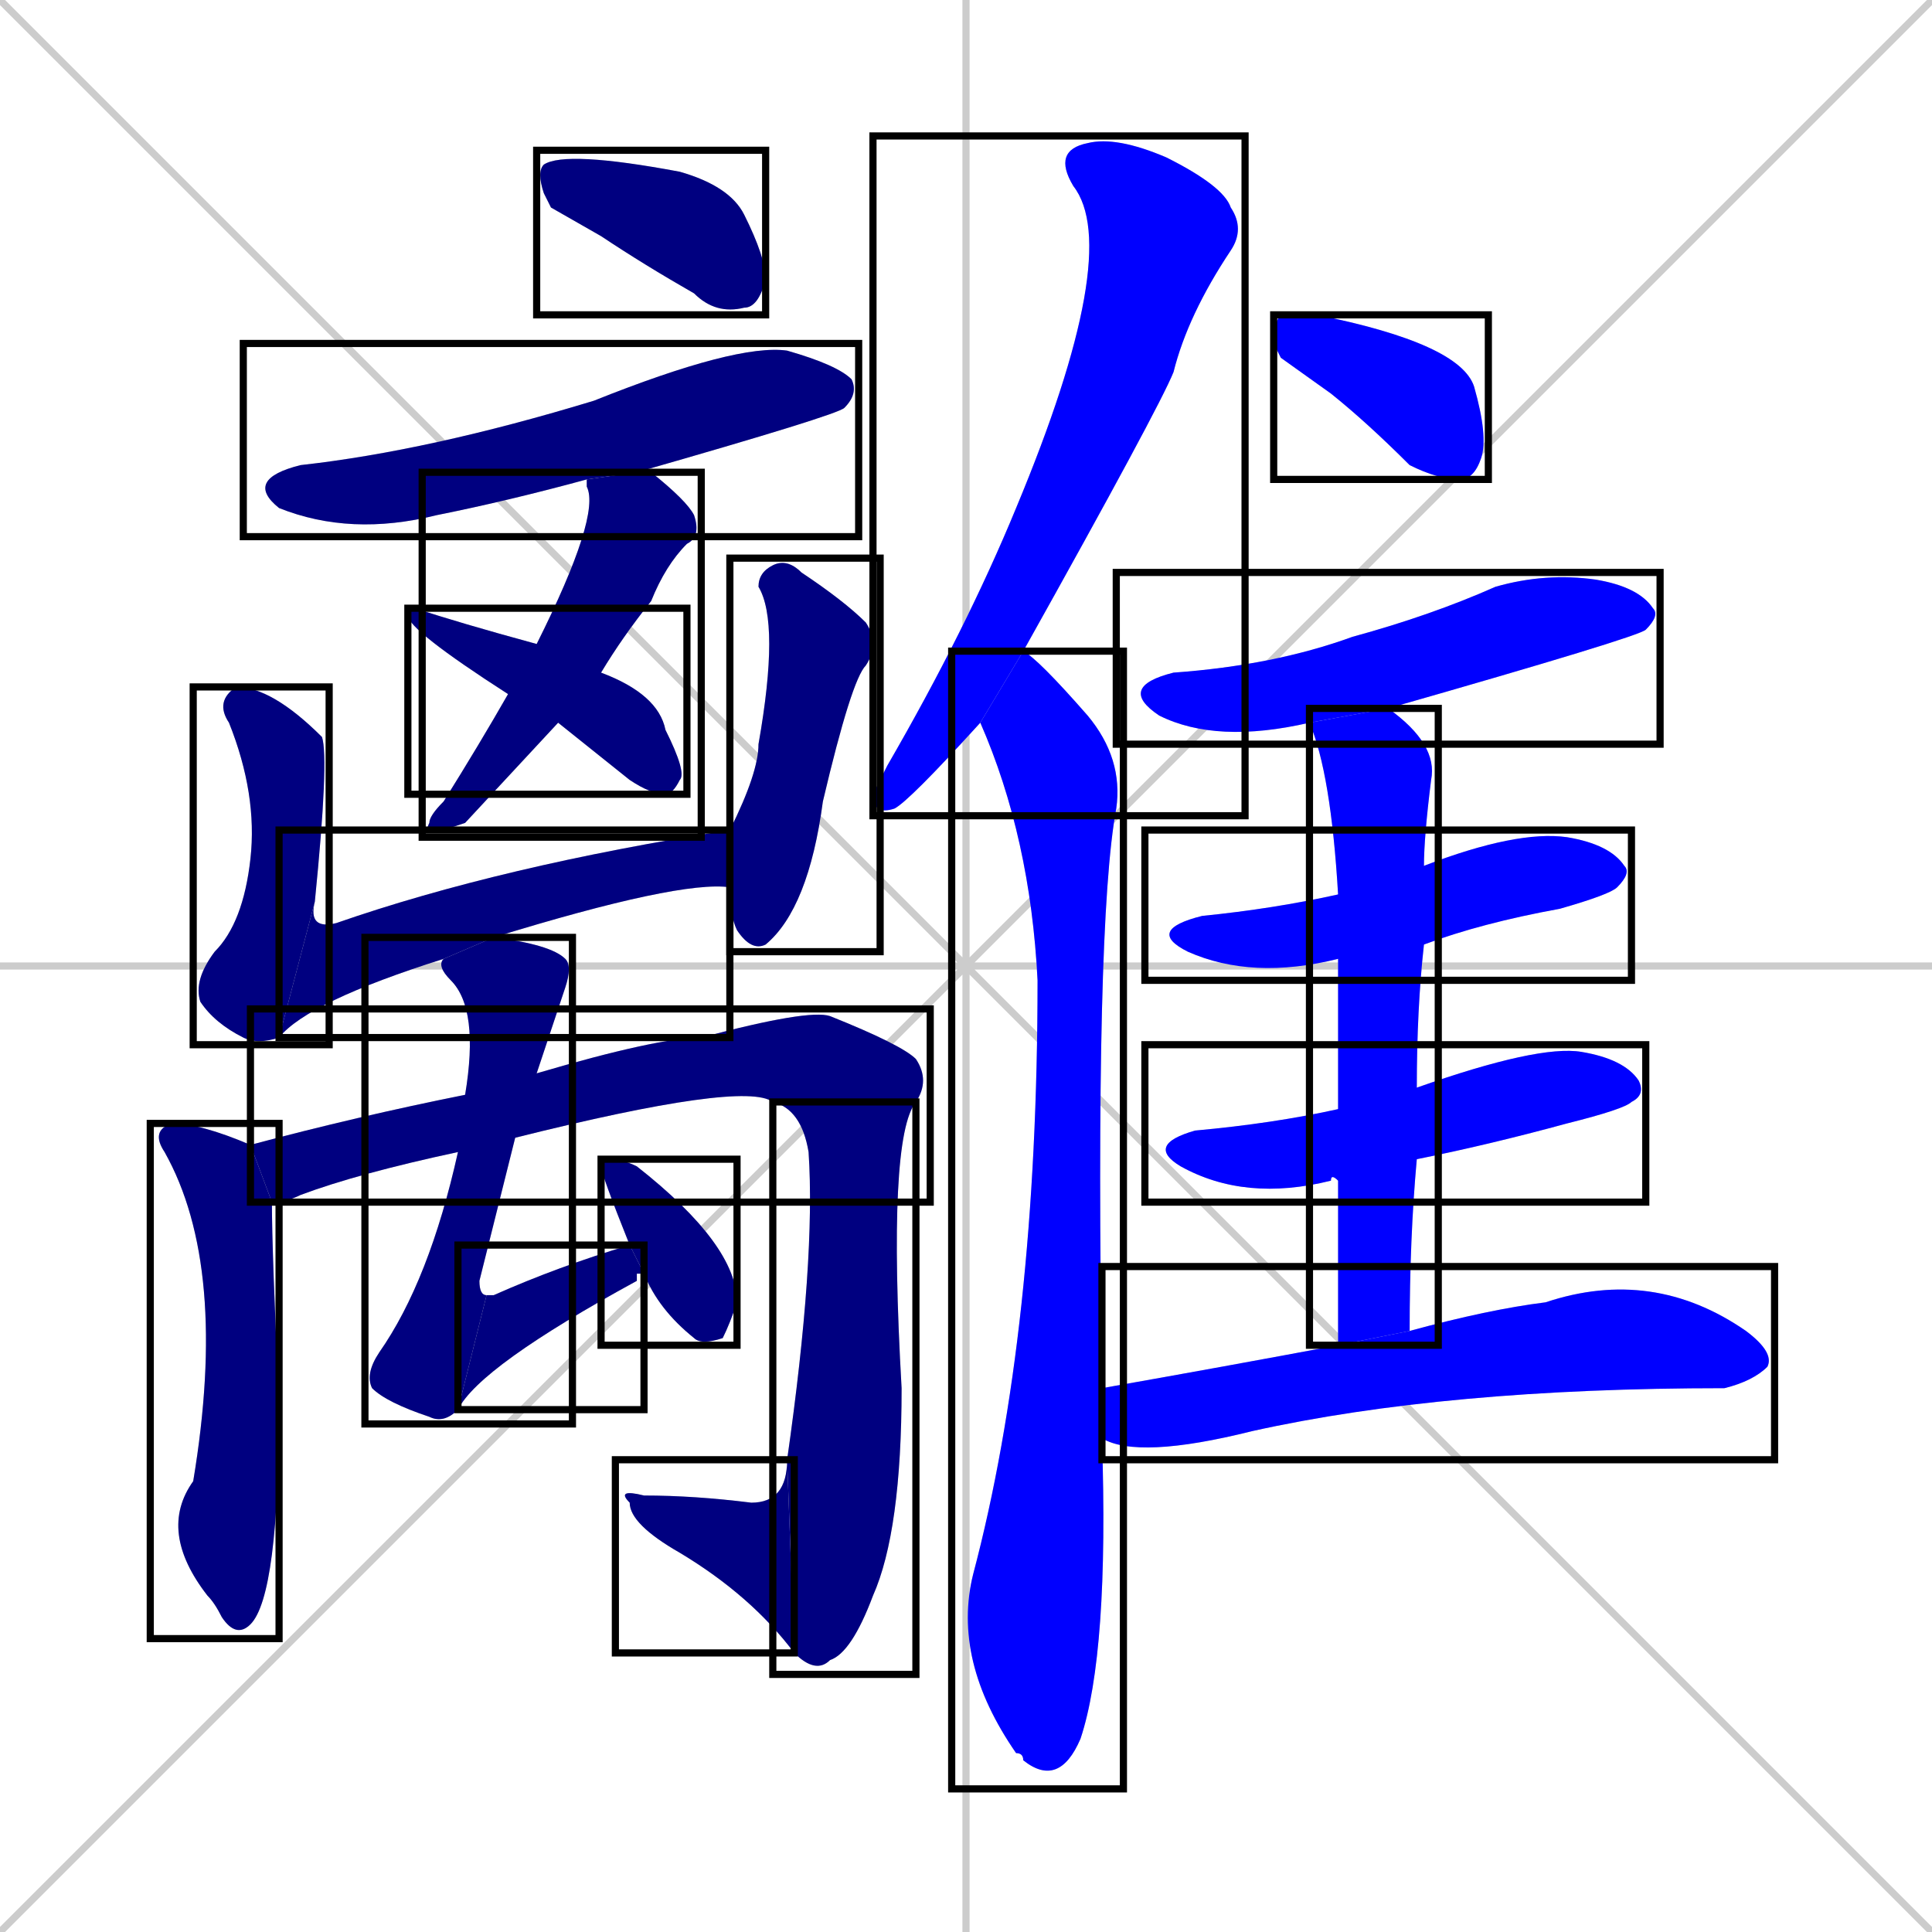 <svg xmlns="http://www.w3.org/2000/svg" xmlns:xlink="http://www.w3.org/1999/xlink" width="270" height="270"><defs><clipPath id="clip-mask-1"><use xlink:href="#rect-1" /></clipPath><clipPath id="clip-mask-2"><use xlink:href="#rect-2" /></clipPath><clipPath id="clip-mask-3"><use xlink:href="#rect-3" /></clipPath><clipPath id="clip-mask-4"><use xlink:href="#rect-4" /></clipPath><clipPath id="clip-mask-5"><use xlink:href="#rect-5" /></clipPath><clipPath id="clip-mask-6"><use xlink:href="#rect-6" /></clipPath><clipPath id="clip-mask-7"><use xlink:href="#rect-7" /></clipPath><clipPath id="clip-mask-8"><use xlink:href="#rect-8" /></clipPath><clipPath id="clip-mask-9"><use xlink:href="#rect-9" /></clipPath><clipPath id="clip-mask-10"><use xlink:href="#rect-10" /></clipPath><clipPath id="clip-mask-11"><use xlink:href="#rect-11" /></clipPath><clipPath id="clip-mask-12"><use xlink:href="#rect-12" /></clipPath><clipPath id="clip-mask-13"><use xlink:href="#rect-13" /></clipPath><clipPath id="clip-mask-14"><use xlink:href="#rect-14" /></clipPath><clipPath id="clip-mask-15"><use xlink:href="#rect-15" /></clipPath><clipPath id="clip-mask-16"><use xlink:href="#rect-16" /></clipPath><clipPath id="clip-mask-17"><use xlink:href="#rect-17" /></clipPath><clipPath id="clip-mask-18"><use xlink:href="#rect-18" /></clipPath><clipPath id="clip-mask-19"><use xlink:href="#rect-19" /></clipPath><clipPath id="clip-mask-20"><use xlink:href="#rect-20" /></clipPath><clipPath id="clip-mask-21"><use xlink:href="#rect-21" /></clipPath><clipPath id="clip-mask-22"><use xlink:href="#rect-22" /></clipPath></defs><path d="M 0 0 L 270 270 M 270 0 L 0 270 M 135 0 L 135 270 M 0 135 L 270 135" stroke="#CCCCCC" /><path d="M 77 29 L 76 27 Q 75 24 76 23 Q 79 21 95 24 Q 102 26 104 30 Q 107 36 107 39 Q 106 43 104 43 Q 100 44 97 41 Q 90 37 84 33" fill="#CCCCCC"/><path d="M 82 67 Q 71 70 61 72 Q 49 75 39 71 Q 34 67 42 65 Q 60 63 83 56 Q 103 48 110 49 Q 117 51 119 53 Q 120 55 118 57 Q 117 58 89 66" fill="#CCCCCC"/><path d="M 65 115 L 62 116 Q 59 117 60 115 Q 60 114 62 112 Q 67 104 71 97 L 75 90 Q 84 72 82 68 L 82 67 L 89 66 Q 90 66 91 66 Q 96 70 97 72 Q 98 75 96 76 Q 93 79 91 84 Q 87 89 84 94 L 78 101" fill="#CCCCCC"/><path d="M 71 97 Q 57 88 57 86 Q 57 85 58 85 Q 64 87 75 90 L 84 94 Q 92 97 93 102 Q 96 108 95 109 Q 94 111 93 111 Q 91 111 88 109 Q 83 105 78 101" fill="#CCCCCC"/><path d="M 39 145 Q 36 146 34 145 Q 30 143 28 140 Q 27 137 30 133 Q 34 129 35 120 Q 36 111 32 101 Q 30 98 33 96 Q 38 96 45 103 Q 46 106 44 126" fill="#CCCCCC"/><path d="M 62 134 Q 43 140 39 145 L 44 126 Q 43 130 47 129 Q 70 121 102 116 L 102 124 Q 95 123 69 131" fill="#CCCCCC"/><path d="M 102 116 Q 106 108 106 104 Q 109 87 106 82 Q 106 80 108 79 Q 110 78 112 80 Q 118 84 121 87 Q 123 90 121 93 Q 119 95 115 112 Q 113 127 107 132 Q 105 133 103 130 Q 102 128 102 124" fill="#CCCCCC"/><path d="M 38 168 Q 38 175 39 196 Q 39 223 35 227 Q 33 229 31 226 Q 30 224 29 223 Q 22 214 27 207 Q 32 177 23 161 Q 21 158 24 157 Q 28 157 35 160" fill="#CCCCCC"/><path d="M 64 161 Q 50 164 42 167 Q 40 168 38 168 L 35 160 Q 50 156 65 153 L 75 150 Q 92 145 98 145 Q 113 141 116 142 Q 126 146 128 148 Q 130 151 128 154 L 108 154 Q 104 151 72 159" fill="#CCCCCC"/><path d="M 128 154 Q 124 159 126 194 Q 126 214 122 223 Q 119 231 116 232 Q 114 234 111 231 L 110 204 Q 114 176 113 161 Q 112 155 108 154" fill="#CCCCCC"/><path d="M 111 231 Q 105 223 95 217 Q 88 213 88 210 Q 86 208 90 209 Q 97 209 105 210 Q 110 210 110 204" fill="#CCCCCC"/><path d="M 64 197 Q 62 199 60 198 Q 54 196 52 194 Q 51 192 53 189 Q 60 179 64 161 L 65 153 Q 67 141 63 137 Q 61 135 62 134 L 69 131 Q 77 132 79 134 Q 80 135 79 138 Q 78 141 75 150 L 72 159 Q 70 167 67 179 Q 67 181 68 181" fill="#CCCCCC"/><path d="M 89 178 L 89 179 Q 67 191 64 197 L 68 181 Q 68 181 69 181 Q 78 177 88 174 L 90 178" fill="#CCCCCC"/><path d="M 88 174 Q 84 164 84 163 Q 84 162 85 162 Q 87 162 89 163 L 89 163 Q 103 174 103 182 Q 102 185 101 187 Q 98 188 97 187 Q 92 183 90 178" fill="#CCCCCC"/><path d="M 137 101 Q 127 112 125 113 Q 122 114 122 111 Q 123 109 124 107 Q 135 88 142 71 Q 157 35 150 26 Q 147 21 152 20 Q 156 19 163 22 Q 171 26 172 29 Q 174 32 172 35 Q 166 44 164 52 Q 162 57 143 91" fill="#CCCCCC"/><path d="M 154 201 Q 155 231 151 243 Q 148 250 143 246 Q 143 245 142 245 Q 133 232 136 220 Q 145 186 145 137 Q 144 117 137 101 L 143 91 Q 145 92 152 100 Q 157 106 156 113 Q 153 129 154 194" fill="#CCCCCC"/><path d="M 179 50 L 178 48 Q 178 45 179 44 Q 181 44 184 44 Q 204 48 206 54 Q 208 61 207 64 Q 206 67 204 67 Q 201 67 197 65 Q 191 59 186 55" fill="#CCCCCC"/><path d="M 183 101 Q 170 104 162 100 Q 156 96 164 94 Q 178 93 189 89 Q 200 86 209 82 Q 216 80 223 81 Q 229 82 231 85 Q 232 86 230 88 Q 229 89 194 99" fill="#CCCCCC"/><path d="M 187 134 Q 175 137 166 133 Q 160 130 168 128 Q 178 127 187 125 L 199 121 Q 212 116 219 117 Q 225 118 227 121 Q 228 122 226 124 Q 225 125 218 127 Q 207 129 199 132" fill="#CCCCCC"/><path d="M 187 165 Q 186 164 186 165 Q 174 168 165 163 Q 160 160 167 158 Q 178 157 187 155 L 198 152 Q 215 146 221 147 Q 227 148 229 151 Q 230 153 228 154 Q 227 155 219 157 Q 208 160 198 162" fill="#CCCCCC"/><path d="M 187 175 L 187 165 L 187 155 Q 187 142 187 134 L 187 125 Q 186 108 183 101 L 194 99 Q 201 104 200 109 Q 199 117 199 121 L 199 132 Q 198 141 198 152 L 198 162 Q 197 173 197 186 L 187 188" fill="#CCCCCC"/><path d="M 197 186 Q 208 183 216 182 Q 231 177 244 186 Q 248 189 247 191 Q 245 193 241 194 Q 202 194 175 200 Q 159 204 154 201 L 154 194 Q 171 191 187 188" fill="#CCCCCC"/><path d="M 77 29 L 76 27 Q 75 24 76 23 Q 79 21 95 24 Q 102 26 104 30 Q 107 36 107 39 Q 106 43 104 43 Q 100 44 97 41 Q 90 37 84 33" fill="#000080" clip-path="url(#clip-mask-1)" /><path d="M 82 67 Q 71 70 61 72 Q 49 75 39 71 Q 34 67 42 65 Q 60 63 83 56 Q 103 48 110 49 Q 117 51 119 53 Q 120 55 118 57 Q 117 58 89 66" fill="#000080" clip-path="url(#clip-mask-2)" /><path d="M 65 115 L 62 116 Q 59 117 60 115 Q 60 114 62 112 Q 67 104 71 97 L 75 90 Q 84 72 82 68 L 82 67 L 89 66 Q 90 66 91 66 Q 96 70 97 72 Q 98 75 96 76 Q 93 79 91 84 Q 87 89 84 94 L 78 101" fill="#000080" clip-path="url(#clip-mask-3)" /><path d="M 71 97 Q 57 88 57 86 Q 57 85 58 85 Q 64 87 75 90 L 84 94 Q 92 97 93 102 Q 96 108 95 109 Q 94 111 93 111 Q 91 111 88 109 Q 83 105 78 101" fill="#000080" clip-path="url(#clip-mask-4)" /><path d="M 39 145 Q 36 146 34 145 Q 30 143 28 140 Q 27 137 30 133 Q 34 129 35 120 Q 36 111 32 101 Q 30 98 33 96 Q 38 96 45 103 Q 46 106 44 126" fill="#000080" clip-path="url(#clip-mask-5)" /><path d="M 62 134 Q 43 140 39 145 L 44 126 Q 43 130 47 129 Q 70 121 102 116 L 102 124 Q 95 123 69 131" fill="#000080" clip-path="url(#clip-mask-6)" /><path d="M 102 116 Q 106 108 106 104 Q 109 87 106 82 Q 106 80 108 79 Q 110 78 112 80 Q 118 84 121 87 Q 123 90 121 93 Q 119 95 115 112 Q 113 127 107 132 Q 105 133 103 130 Q 102 128 102 124" fill="#000080" clip-path="url(#clip-mask-7)" /><path d="M 38 168 Q 38 175 39 196 Q 39 223 35 227 Q 33 229 31 226 Q 30 224 29 223 Q 22 214 27 207 Q 32 177 23 161 Q 21 158 24 157 Q 28 157 35 160" fill="#000080" clip-path="url(#clip-mask-8)" /><path d="M 64 161 Q 50 164 42 167 Q 40 168 38 168 L 35 160 Q 50 156 65 153 L 75 150 Q 92 145 98 145 Q 113 141 116 142 Q 126 146 128 148 Q 130 151 128 154 L 108 154 Q 104 151 72 159" fill="#000080" clip-path="url(#clip-mask-9)" /><path d="M 128 154 Q 124 159 126 194 Q 126 214 122 223 Q 119 231 116 232 Q 114 234 111 231 L 110 204 Q 114 176 113 161 Q 112 155 108 154" fill="#000080" clip-path="url(#clip-mask-10)" /><path d="M 111 231 Q 105 223 95 217 Q 88 213 88 210 Q 86 208 90 209 Q 97 209 105 210 Q 110 210 110 204" fill="#000080" clip-path="url(#clip-mask-11)" /><path d="M 64 197 Q 62 199 60 198 Q 54 196 52 194 Q 51 192 53 189 Q 60 179 64 161 L 65 153 Q 67 141 63 137 Q 61 135 62 134 L 69 131 Q 77 132 79 134 Q 80 135 79 138 Q 78 141 75 150 L 72 159 Q 70 167 67 179 Q 67 181 68 181" fill="#000080" clip-path="url(#clip-mask-12)" /><path d="M 89 178 L 89 179 Q 67 191 64 197 L 68 181 Q 68 181 69 181 Q 78 177 88 174 L 90 178" fill="#000080" clip-path="url(#clip-mask-13)" /><path d="M 88 174 Q 84 164 84 163 Q 84 162 85 162 Q 87 162 89 163 L 89 163 Q 103 174 103 182 Q 102 185 101 187 Q 98 188 97 187 Q 92 183 90 178" fill="#000080" clip-path="url(#clip-mask-14)" /><path d="M 137 101 Q 127 112 125 113 Q 122 114 122 111 Q 123 109 124 107 Q 135 88 142 71 Q 157 35 150 26 Q 147 21 152 20 Q 156 19 163 22 Q 171 26 172 29 Q 174 32 172 35 Q 166 44 164 52 Q 162 57 143 91" fill="#0000ff" clip-path="url(#clip-mask-15)" /><path d="M 154 201 Q 155 231 151 243 Q 148 250 143 246 Q 143 245 142 245 Q 133 232 136 220 Q 145 186 145 137 Q 144 117 137 101 L 143 91 Q 145 92 152 100 Q 157 106 156 113 Q 153 129 154 194" fill="#0000ff" clip-path="url(#clip-mask-16)" /><path d="M 179 50 L 178 48 Q 178 45 179 44 Q 181 44 184 44 Q 204 48 206 54 Q 208 61 207 64 Q 206 67 204 67 Q 201 67 197 65 Q 191 59 186 55" fill="#0000ff" clip-path="url(#clip-mask-17)" /><path d="M 183 101 Q 170 104 162 100 Q 156 96 164 94 Q 178 93 189 89 Q 200 86 209 82 Q 216 80 223 81 Q 229 82 231 85 Q 232 86 230 88 Q 229 89 194 99" fill="#0000ff" clip-path="url(#clip-mask-18)" /><path d="M 187 134 Q 175 137 166 133 Q 160 130 168 128 Q 178 127 187 125 L 199 121 Q 212 116 219 117 Q 225 118 227 121 Q 228 122 226 124 Q 225 125 218 127 Q 207 129 199 132" fill="#0000ff" clip-path="url(#clip-mask-19)" /><path d="M 187 165 Q 186 164 186 165 Q 174 168 165 163 Q 160 160 167 158 Q 178 157 187 155 L 198 152 Q 215 146 221 147 Q 227 148 229 151 Q 230 153 228 154 Q 227 155 219 157 Q 208 160 198 162" fill="#0000ff" clip-path="url(#clip-mask-20)" /><path d="M 187 175 L 187 165 L 187 155 Q 187 142 187 134 L 187 125 Q 186 108 183 101 L 194 99 Q 201 104 200 109 Q 199 117 199 121 L 199 132 Q 198 141 198 152 L 198 162 Q 197 173 197 186 L 187 188" fill="#0000ff" clip-path="url(#clip-mask-21)" /><path d="M 197 186 Q 208 183 216 182 Q 231 177 244 186 Q 248 189 247 191 Q 245 193 241 194 Q 202 194 175 200 Q 159 204 154 201 L 154 194 Q 171 191 187 188" fill="#0000ff" clip-path="url(#clip-mask-22)" /><rect x="75" y="21" width="32" height="23" id="rect-1" fill="transparent" stroke="#000000"><animate attributeName="x" from="43" to="75" dur="0.119" begin="0; animate22.end + 1s" id="animate1" fill="freeze"/></rect><rect x="34" y="48" width="86" height="27" id="rect-2" fill="transparent" stroke="#000000"><set attributeName="x" to="-52" begin="0; animate22.end + 1s" /><animate attributeName="x" from="-52" to="34" dur="0.319" begin="animate1.end + 0.5" id="animate2" fill="freeze"/></rect><rect x="59" y="66" width="39" height="51" id="rect-3" fill="transparent" stroke="#000000"><set attributeName="y" to="15" begin="0; animate22.end + 1s" /><animate attributeName="y" from="15" to="66" dur="0.189" begin="animate2.end + 0.5" id="animate3" fill="freeze"/></rect><rect x="57" y="85" width="39" height="26" id="rect-4" fill="transparent" stroke="#000000"><set attributeName="x" to="18" begin="0; animate22.end + 1s" /><animate attributeName="x" from="18" to="57" dur="0.144" begin="animate3.end + 0.5" id="animate4" fill="freeze"/></rect><rect x="27" y="96" width="19" height="50" id="rect-5" fill="transparent" stroke="#000000"><set attributeName="y" to="46" begin="0; animate22.end + 1s" /><animate attributeName="y" from="46" to="96" dur="0.185" begin="animate4.end + 0.5" id="animate5" fill="freeze"/></rect><rect x="39" y="116" width="63" height="29" id="rect-6" fill="transparent" stroke="#000000"><set attributeName="x" to="-24" begin="0; animate22.end + 1s" /><animate attributeName="x" from="-24" to="39" dur="0.233" begin="animate5.end" id="animate6" fill="freeze"/></rect><rect x="102" y="78" width="21" height="55" id="rect-7" fill="transparent" stroke="#000000"><set attributeName="y" to="23" begin="0; animate22.end + 1s" /><animate attributeName="y" from="23" to="78" dur="0.204" begin="animate6.end + 0.5" id="animate7" fill="freeze"/></rect><rect x="21" y="157" width="18" height="72" id="rect-8" fill="transparent" stroke="#000000"><set attributeName="y" to="85" begin="0; animate22.end + 1s" /><animate attributeName="y" from="85" to="157" dur="0.267" begin="animate7.end + 0.5" id="animate8" fill="freeze"/></rect><rect x="35" y="141" width="95" height="27" id="rect-9" fill="transparent" stroke="#000000"><set attributeName="x" to="-60" begin="0; animate22.end + 1s" /><animate attributeName="x" from="-60" to="35" dur="0.352" begin="animate8.end + 0.5" id="animate9" fill="freeze"/></rect><rect x="108" y="154" width="20" height="80" id="rect-10" fill="transparent" stroke="#000000"><set attributeName="y" to="74" begin="0; animate22.end + 1s" /><animate attributeName="y" from="74" to="154" dur="0.296" begin="animate9.end" id="animate10" fill="freeze"/></rect><rect x="86" y="204" width="25" height="27" id="rect-11" fill="transparent" stroke="#000000"><set attributeName="x" to="111" begin="0; animate22.end + 1s" /><animate attributeName="x" from="111" to="86" dur="0.093" begin="animate10.end" id="animate11" fill="freeze"/></rect><rect x="51" y="131" width="29" height="68" id="rect-12" fill="transparent" stroke="#000000"><set attributeName="y" to="63" begin="0; animate22.end + 1s" /><animate attributeName="y" from="63" to="131" dur="0.252" begin="animate11.end + 0.5" id="animate12" fill="freeze"/></rect><rect x="64" y="174" width="26" height="23" id="rect-13" fill="transparent" stroke="#000000"><set attributeName="x" to="38" begin="0; animate22.end + 1s" /><animate attributeName="x" from="38" to="64" dur="0.096" begin="animate12.end + 0.5" id="animate13" fill="freeze"/></rect><rect x="84" y="162" width="19" height="26" id="rect-14" fill="transparent" stroke="#000000"><set attributeName="y" to="136" begin="0; animate22.end + 1s" /><animate attributeName="y" from="136" to="162" dur="0.096" begin="animate13.end + 0.5" id="animate14" fill="freeze"/></rect><rect x="122" y="19" width="52" height="95" id="rect-15" fill="transparent" stroke="#000000"><set attributeName="y" to="-76" begin="0; animate22.end + 1s" /><animate attributeName="y" from="-76" to="19" dur="0.352" begin="animate14.end + 0.5" id="animate15" fill="freeze"/></rect><rect x="133" y="91" width="24" height="159" id="rect-16" fill="transparent" stroke="#000000"><set attributeName="y" to="-68" begin="0; animate22.end + 1s" /><animate attributeName="y" from="-68" to="91" dur="0.589" begin="animate15.end + 0.5" id="animate16" fill="freeze"/></rect><rect x="178" y="44" width="30" height="23" id="rect-17" fill="transparent" stroke="#000000"><set attributeName="x" to="148" begin="0; animate22.end + 1s" /><animate attributeName="x" from="148" to="178" dur="0.111" begin="animate16.end + 0.5" id="animate17" fill="freeze"/></rect><rect x="156" y="80" width="76" height="24" id="rect-18" fill="transparent" stroke="#000000"><set attributeName="x" to="80" begin="0; animate22.end + 1s" /><animate attributeName="x" from="80" to="156" dur="0.281" begin="animate17.end + 0.5" id="animate18" fill="freeze"/></rect><rect x="160" y="116" width="68" height="21" id="rect-19" fill="transparent" stroke="#000000"><set attributeName="x" to="92" begin="0; animate22.end + 1s" /><animate attributeName="x" from="92" to="160" dur="0.252" begin="animate18.end + 0.5" id="animate19" fill="freeze"/></rect><rect x="160" y="146" width="70" height="22" id="rect-20" fill="transparent" stroke="#000000"><set attributeName="x" to="90" begin="0; animate22.end + 1s" /><animate attributeName="x" from="90" to="160" dur="0.259" begin="animate19.end + 0.5" id="animate20" fill="freeze"/></rect><rect x="183" y="99" width="18" height="89" id="rect-21" fill="transparent" stroke="#000000"><set attributeName="y" to="10" begin="0; animate22.end + 1s" /><animate attributeName="y" from="10" to="99" dur="0.330" begin="animate20.end + 0.5" id="animate21" fill="freeze"/></rect><rect x="154" y="177" width="94" height="27" id="rect-22" fill="transparent" stroke="#000000"><set attributeName="x" to="60" begin="0; animate22.end + 1s" /><animate attributeName="x" from="60" to="154" dur="0.348" begin="animate21.end + 0.5" id="animate22" fill="freeze"/></rect></svg>